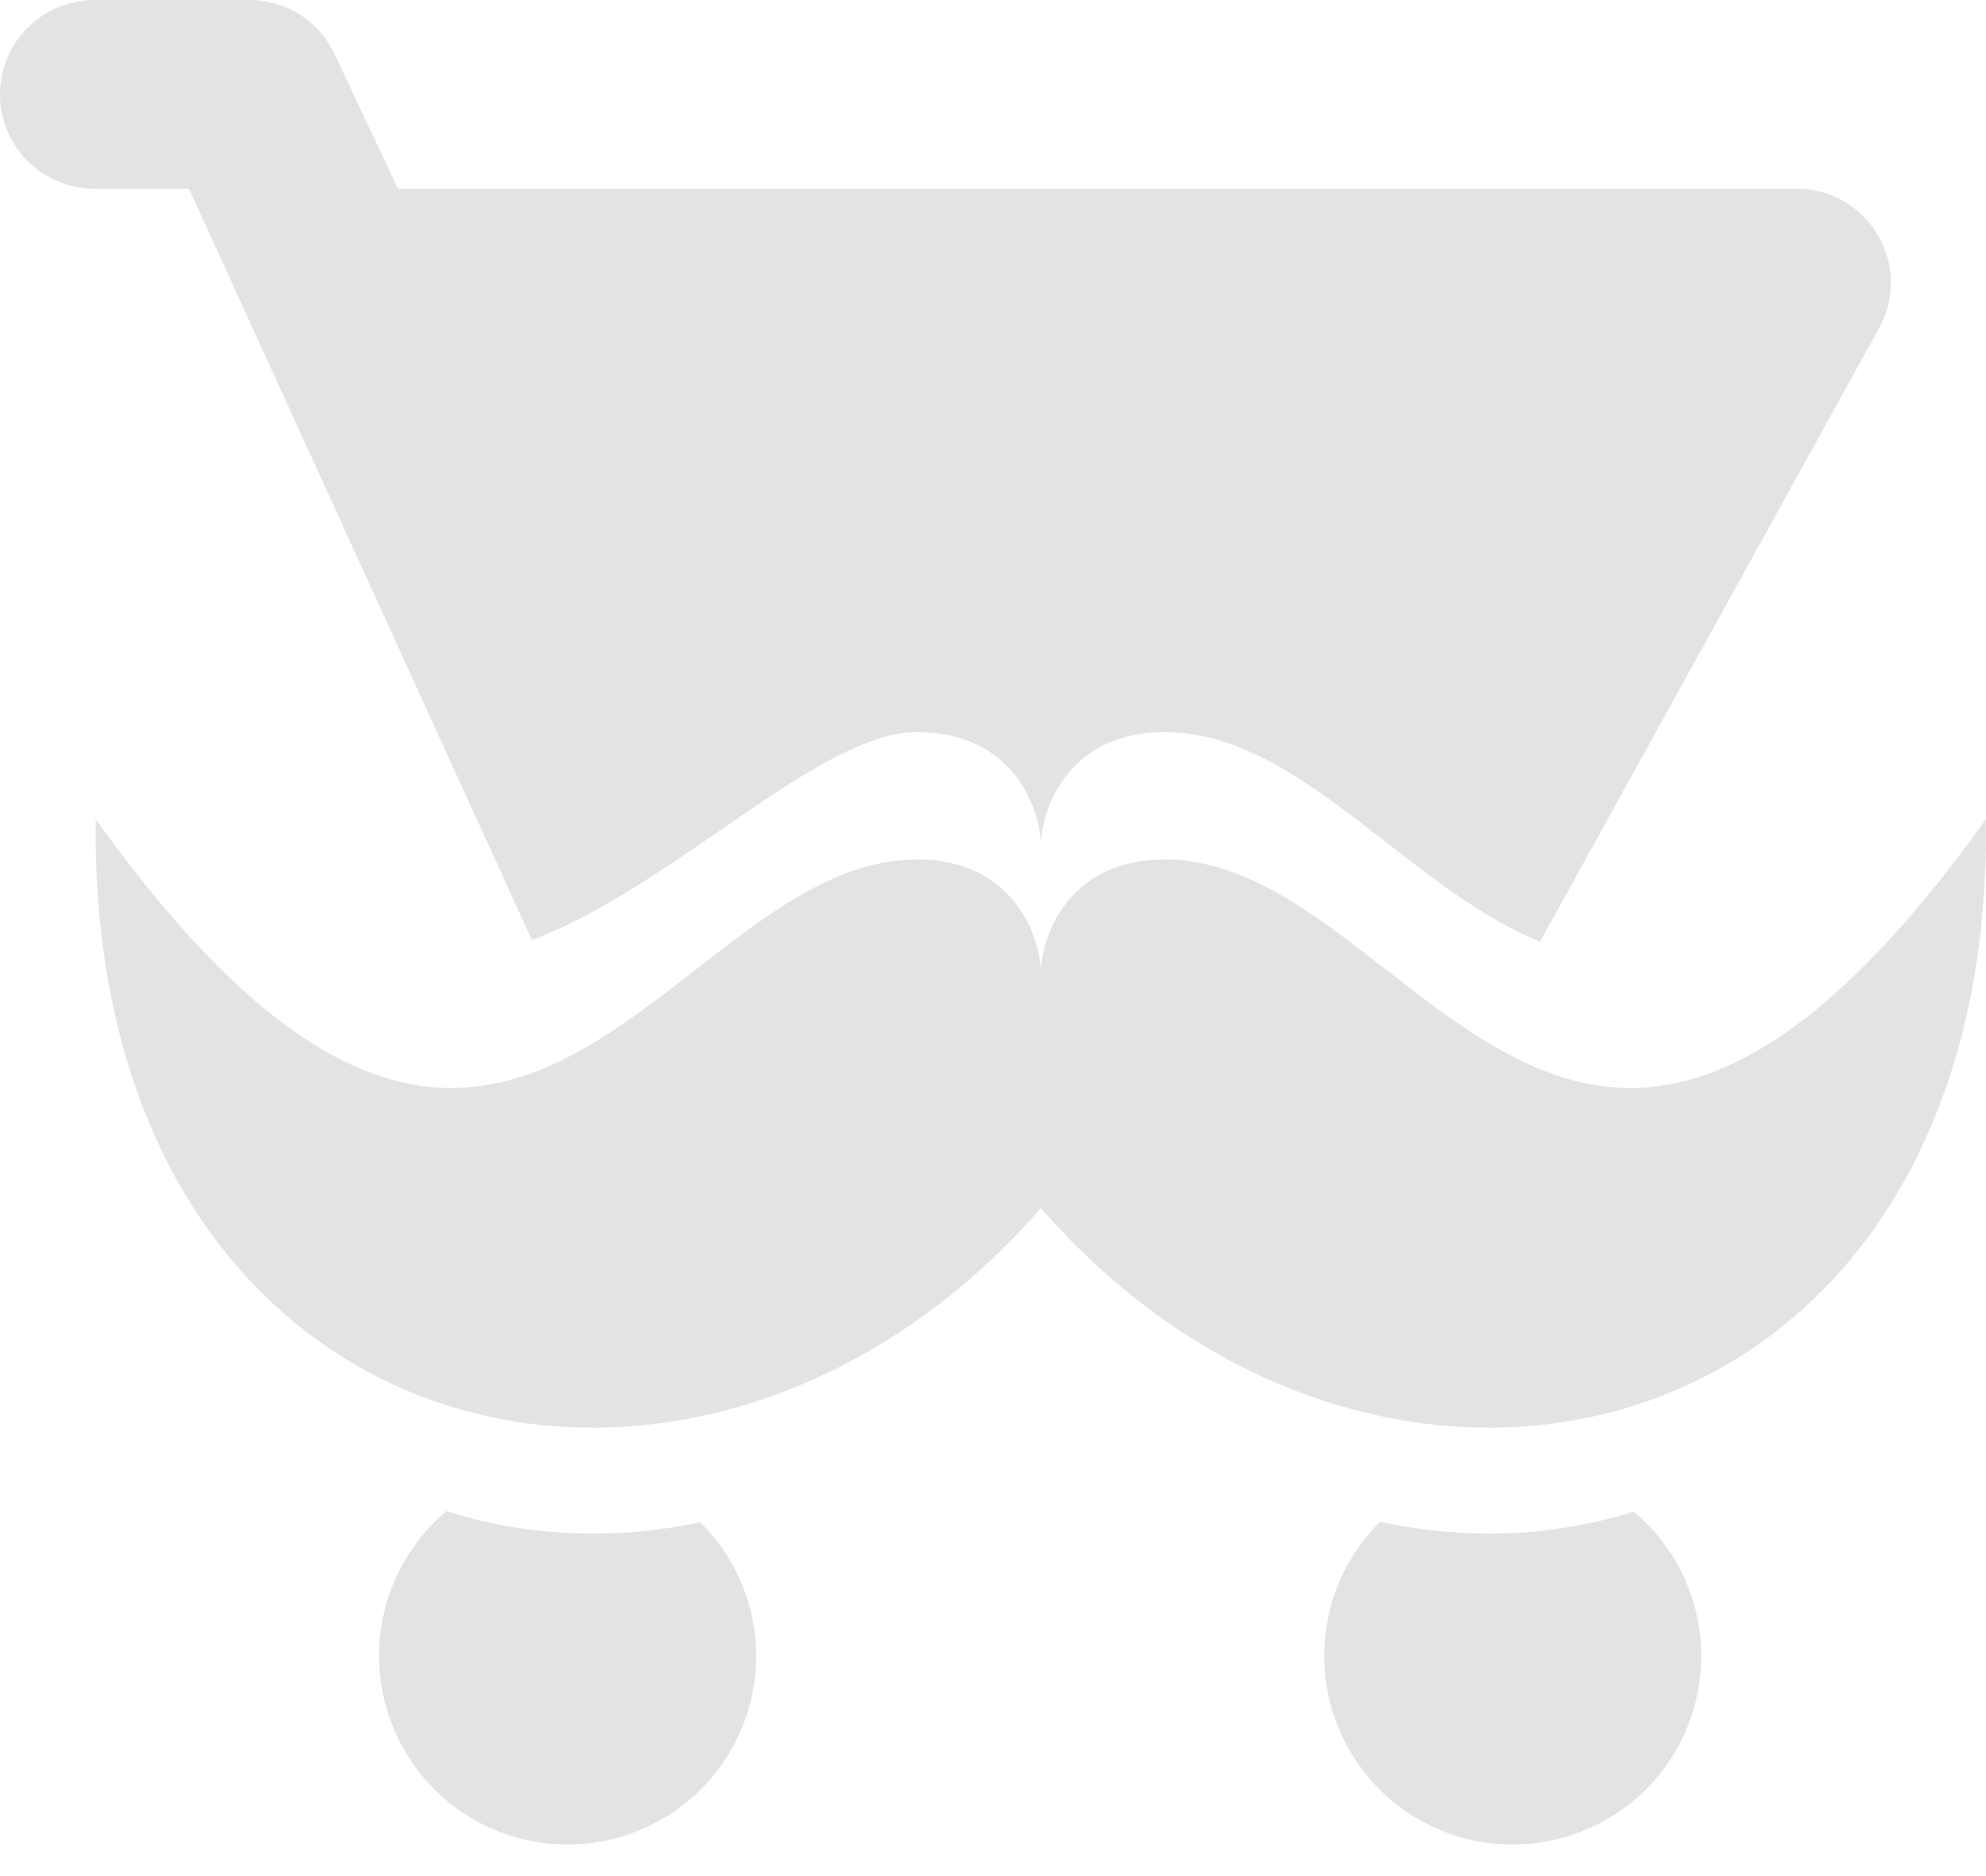 <svg width="18" height="17" viewBox="0 0 18 17" fill="none" xmlns="http://www.w3.org/2000/svg">
<g clip-path="url(#clip0_663_11875)">
<path d="M9.434 7.666C9.434 7.351 9.201 6.634 8.311 6.634C7.421 6.634 6.107 8.036 4.821 8.518L1.713 1.71H0.857C0.629 1.71 0.412 1.62 0.251 1.459C0.09 1.299 0 1.082 0 0.855C0 0.628 0.09 0.411 0.251 0.25C0.412 0.09 0.629 0 0.857 0H2.262C2.423 4.63101e-05 2.581 0.046 2.717 0.132C2.854 0.218 2.963 0.342 3.031 0.487L3.607 1.71H16.285C16.434 1.71 16.58 1.749 16.709 1.822C16.837 1.896 16.945 2.002 17.02 2.13C17.095 2.258 17.136 2.403 17.138 2.551C17.14 2.699 17.103 2.845 17.03 2.975L13.958 8.533C12.743 8.038 11.776 6.634 10.557 6.634C9.668 6.634 9.434 7.351 9.434 7.666Z" fill="#E3E3E3"/>
<path d="M17.999 7.424C14.229 12.681 12.832 7.788 10.557 7.788C9.667 7.788 9.434 8.505 9.434 8.82C9.434 8.505 9.2 7.788 8.311 7.788C6.035 7.788 4.639 12.681 0.868 7.424C0.796 13.189 6.29 14.552 9.434 10.947C12.577 14.552 18.072 13.189 17.999 7.424Z" fill="#E3E3E3"/>
<path d="M4.047 13.693C3.856 13.854 3.701 14.055 3.596 14.281C3.49 14.508 3.435 14.755 3.436 15.005C3.436 15.945 4.198 16.714 5.14 16.714C5.479 16.715 5.811 16.615 6.093 16.426C6.375 16.238 6.595 15.971 6.724 15.658C6.854 15.345 6.887 15 6.82 14.668C6.752 14.336 6.588 14.032 6.347 13.794C5.562 13.959 4.772 13.924 4.047 13.693Z" fill="#E3E3E3"/>
<path d="M12.507 13.79C12.347 13.95 12.22 14.139 12.133 14.347C12.046 14.556 12.001 14.779 12.002 15.005C12.002 15.945 12.764 16.714 13.706 16.714C14.058 16.715 14.401 16.607 14.689 16.406C14.977 16.205 15.196 15.92 15.316 15.591C15.436 15.261 15.452 14.902 15.361 14.564C15.27 14.225 15.076 13.922 14.807 13.697C14.082 13.926 13.294 13.959 12.507 13.79Z" fill="#E3E3E3"/>
</g>
<defs>
<clipPath id="clip0_663_11875">
<rect width="18" height="16.714" fill="white"/>
</clipPath>
</defs>
</svg>
